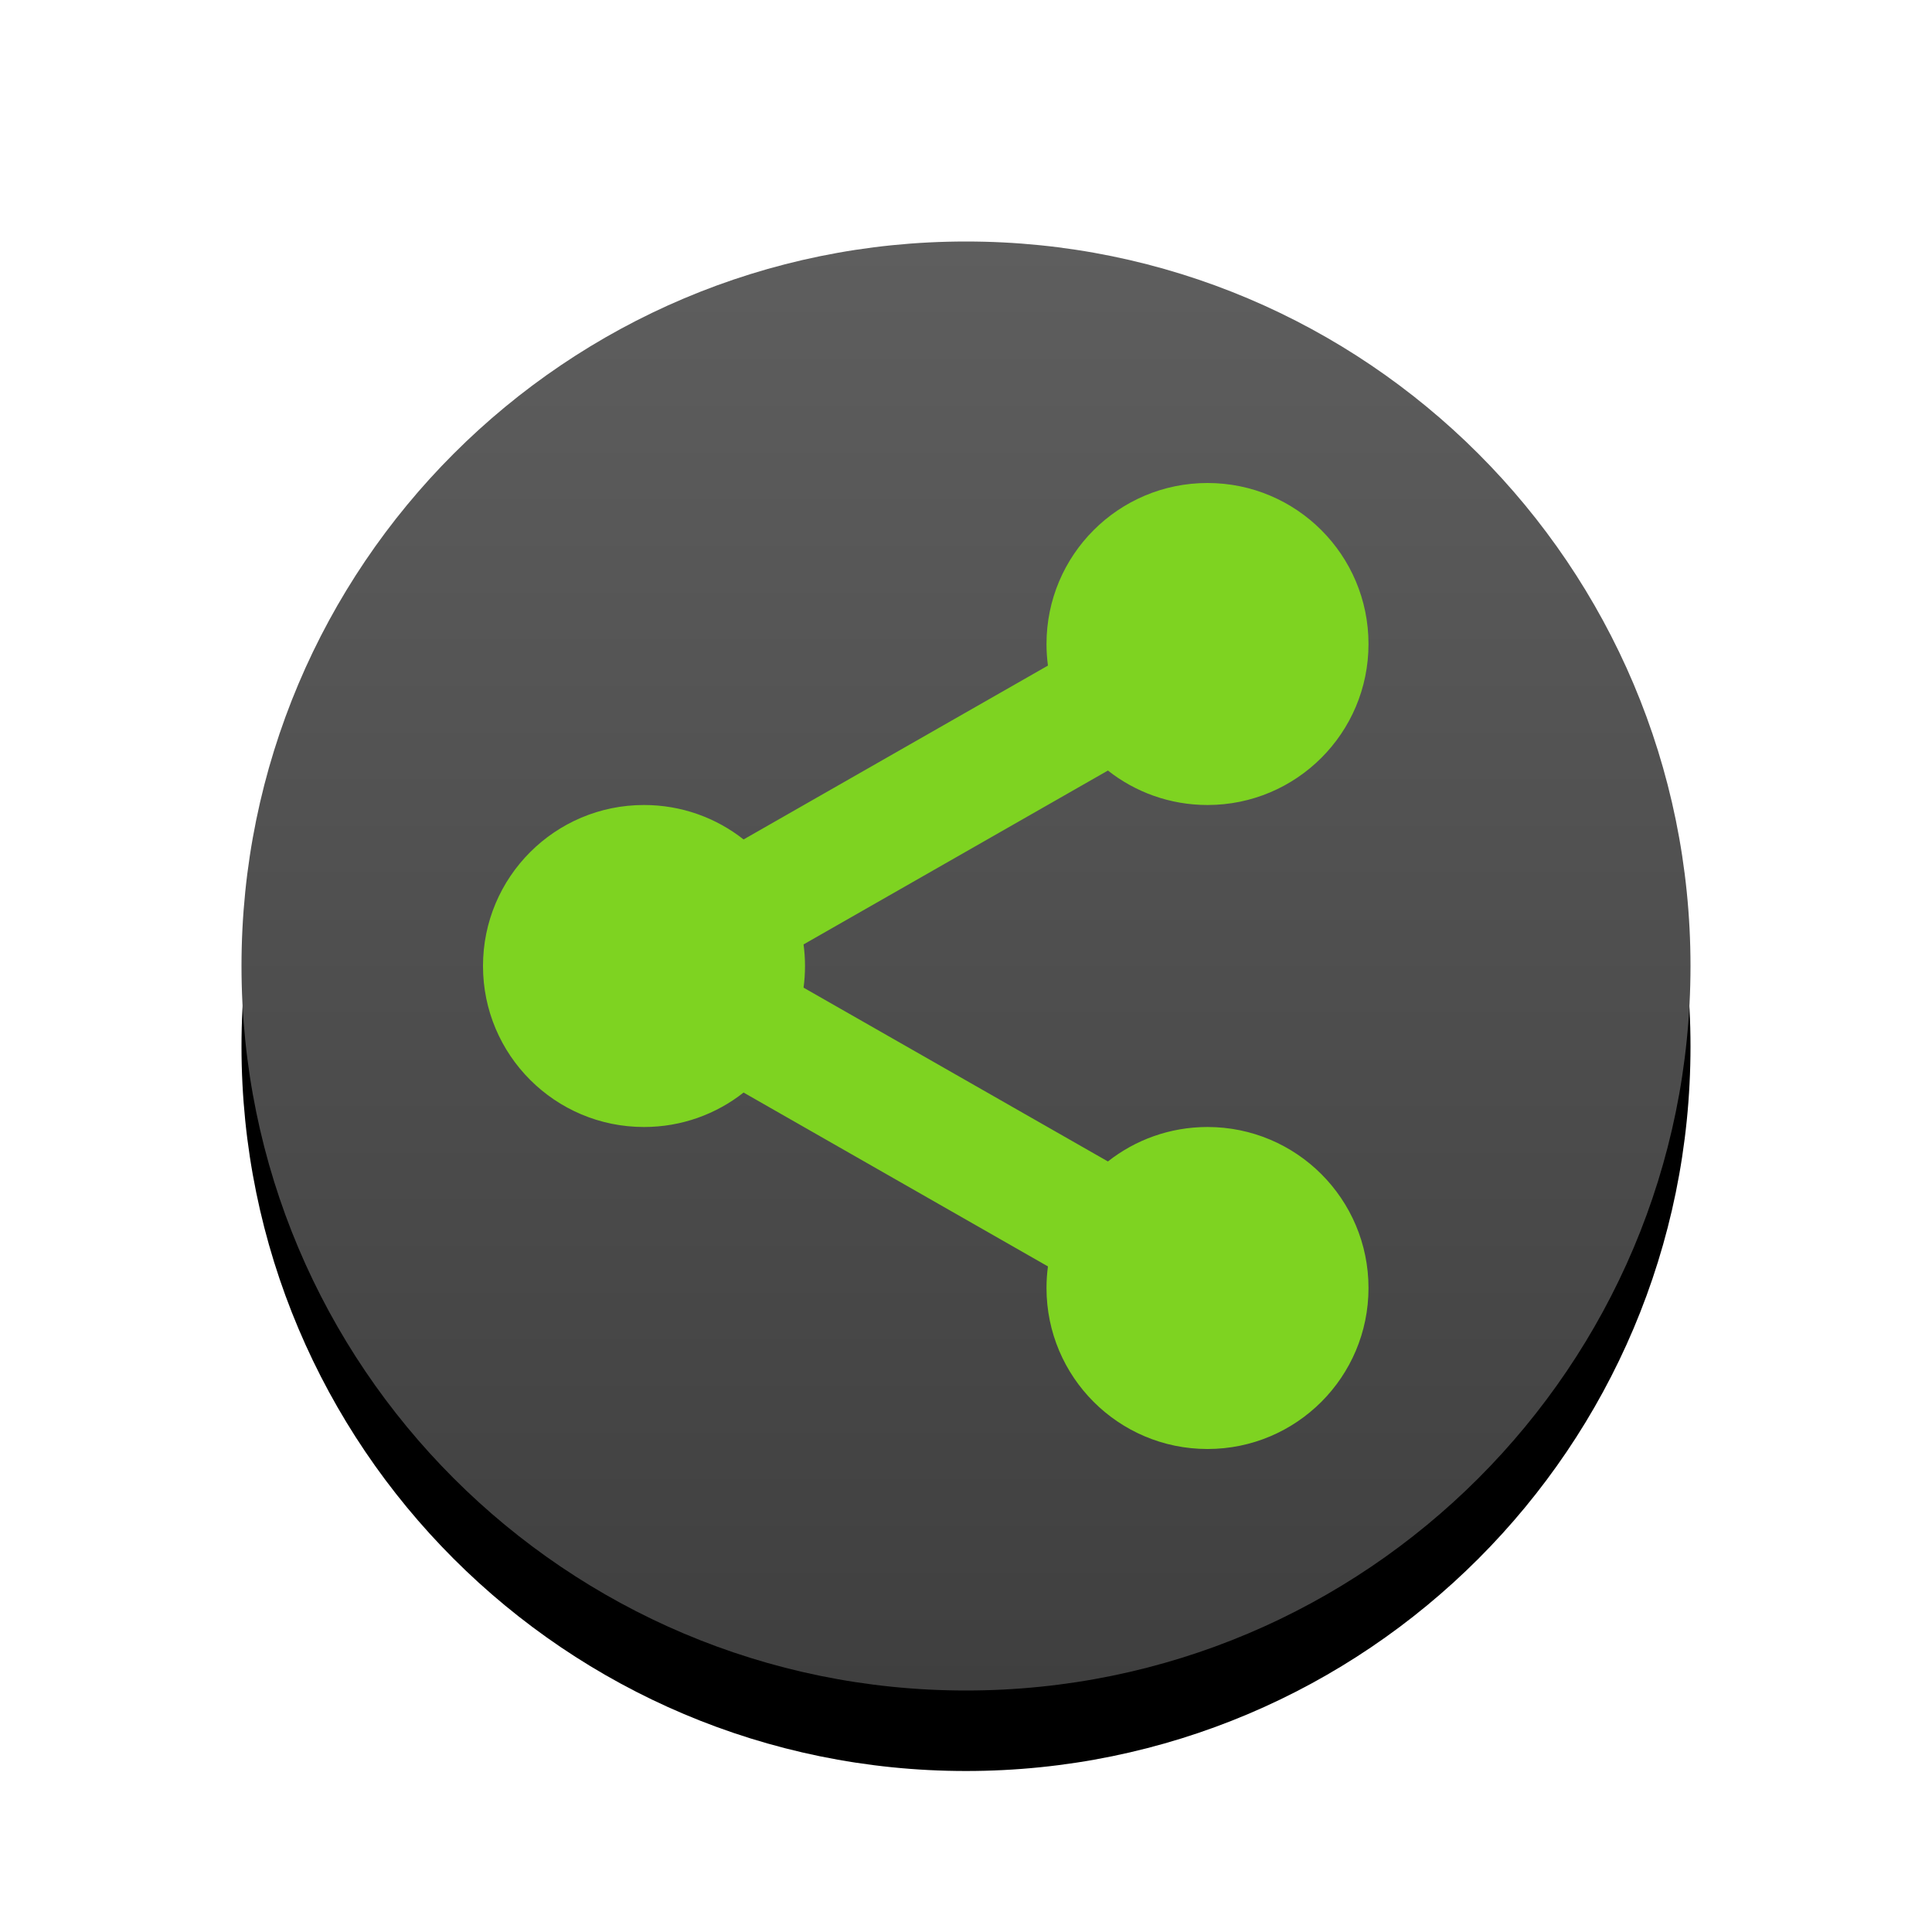 <svg xmlns="http://www.w3.org/2000/svg" xmlns:xlink="http://www.w3.org/1999/xlink" width="24" height="24" viewBox="0 0 24 24">
  <defs>
    <linearGradient id="emblem-shared-c" x1="50%" x2="50%" y1="0%" y2="100%">
      <stop offset="0%" stop-color="#5E5E5E"/>
      <stop offset="100%" stop-color="#3F3F3F"/>
    </linearGradient>
    <path id="emblem-shared-b" d="M21,12 C21,16.971 16.971,21 12,21 C7.029,21 3,16.971 3,12 C3,7.029 7.029,3 12,3 C16.971,3 21,7.029 21,12"/>
    <filter id="emblem-shared-a" width="138.9%" height="138.9%" x="-19.4%" y="-13.9%" filterUnits="objectBoundingBox">
      <feOffset dy="1" in="SourceAlpha" result="shadowOffsetOuter1"/>
      <feGaussianBlur in="shadowOffsetOuter1" result="shadowBlurOuter1" stdDeviation="1"/>
      <feColorMatrix in="shadowBlurOuter1" values="0 0 0 0 0   0 0 0 0 0   0 0 0 0 0  0 0 0 0.15 0"/>
    </filter>
  </defs>
  <g fill="none" fill-rule="evenodd">
    <use fill="#000" filter="url(#emblem-shared-a)" xlink:href="#emblem-shared-b"/>
    <use fill="url(#emblem-shared-c)" xlink:href="#emblem-shared-b"/>
    <path fill="#7ED321" d="M15,6 C16.105,6 17,6.895 17,8 C17,9.105 16.105,10 15,10 C14.533,10 14.103,9.84 13.763,9.572 L9.982,11.732 C9.994,11.82 10,11.909 10,12 C10,12.091 9.994,12.181 9.982,12.269 L13.763,14.428 C14.103,14.16 14.533,14 15,14 C16.105,14 17,14.895 17,16 C17,17.105 16.105,18 15,18 C13.895,18 13,17.105 13,16 C13,15.909 13.006,15.82 13.018,15.732 L9.237,13.572 C8.897,13.84 8.467,14 8,14 C6.895,14 6,13.105 6,12 C6,10.895 6.895,10 8,10 C8.467,10 8.897,10.16 9.237,10.428 L13.018,8.268 C13.006,8.18 13,8.091 13,8 C13,6.895 13.895,6 15,6 Z"/>
  </g>
</svg>
